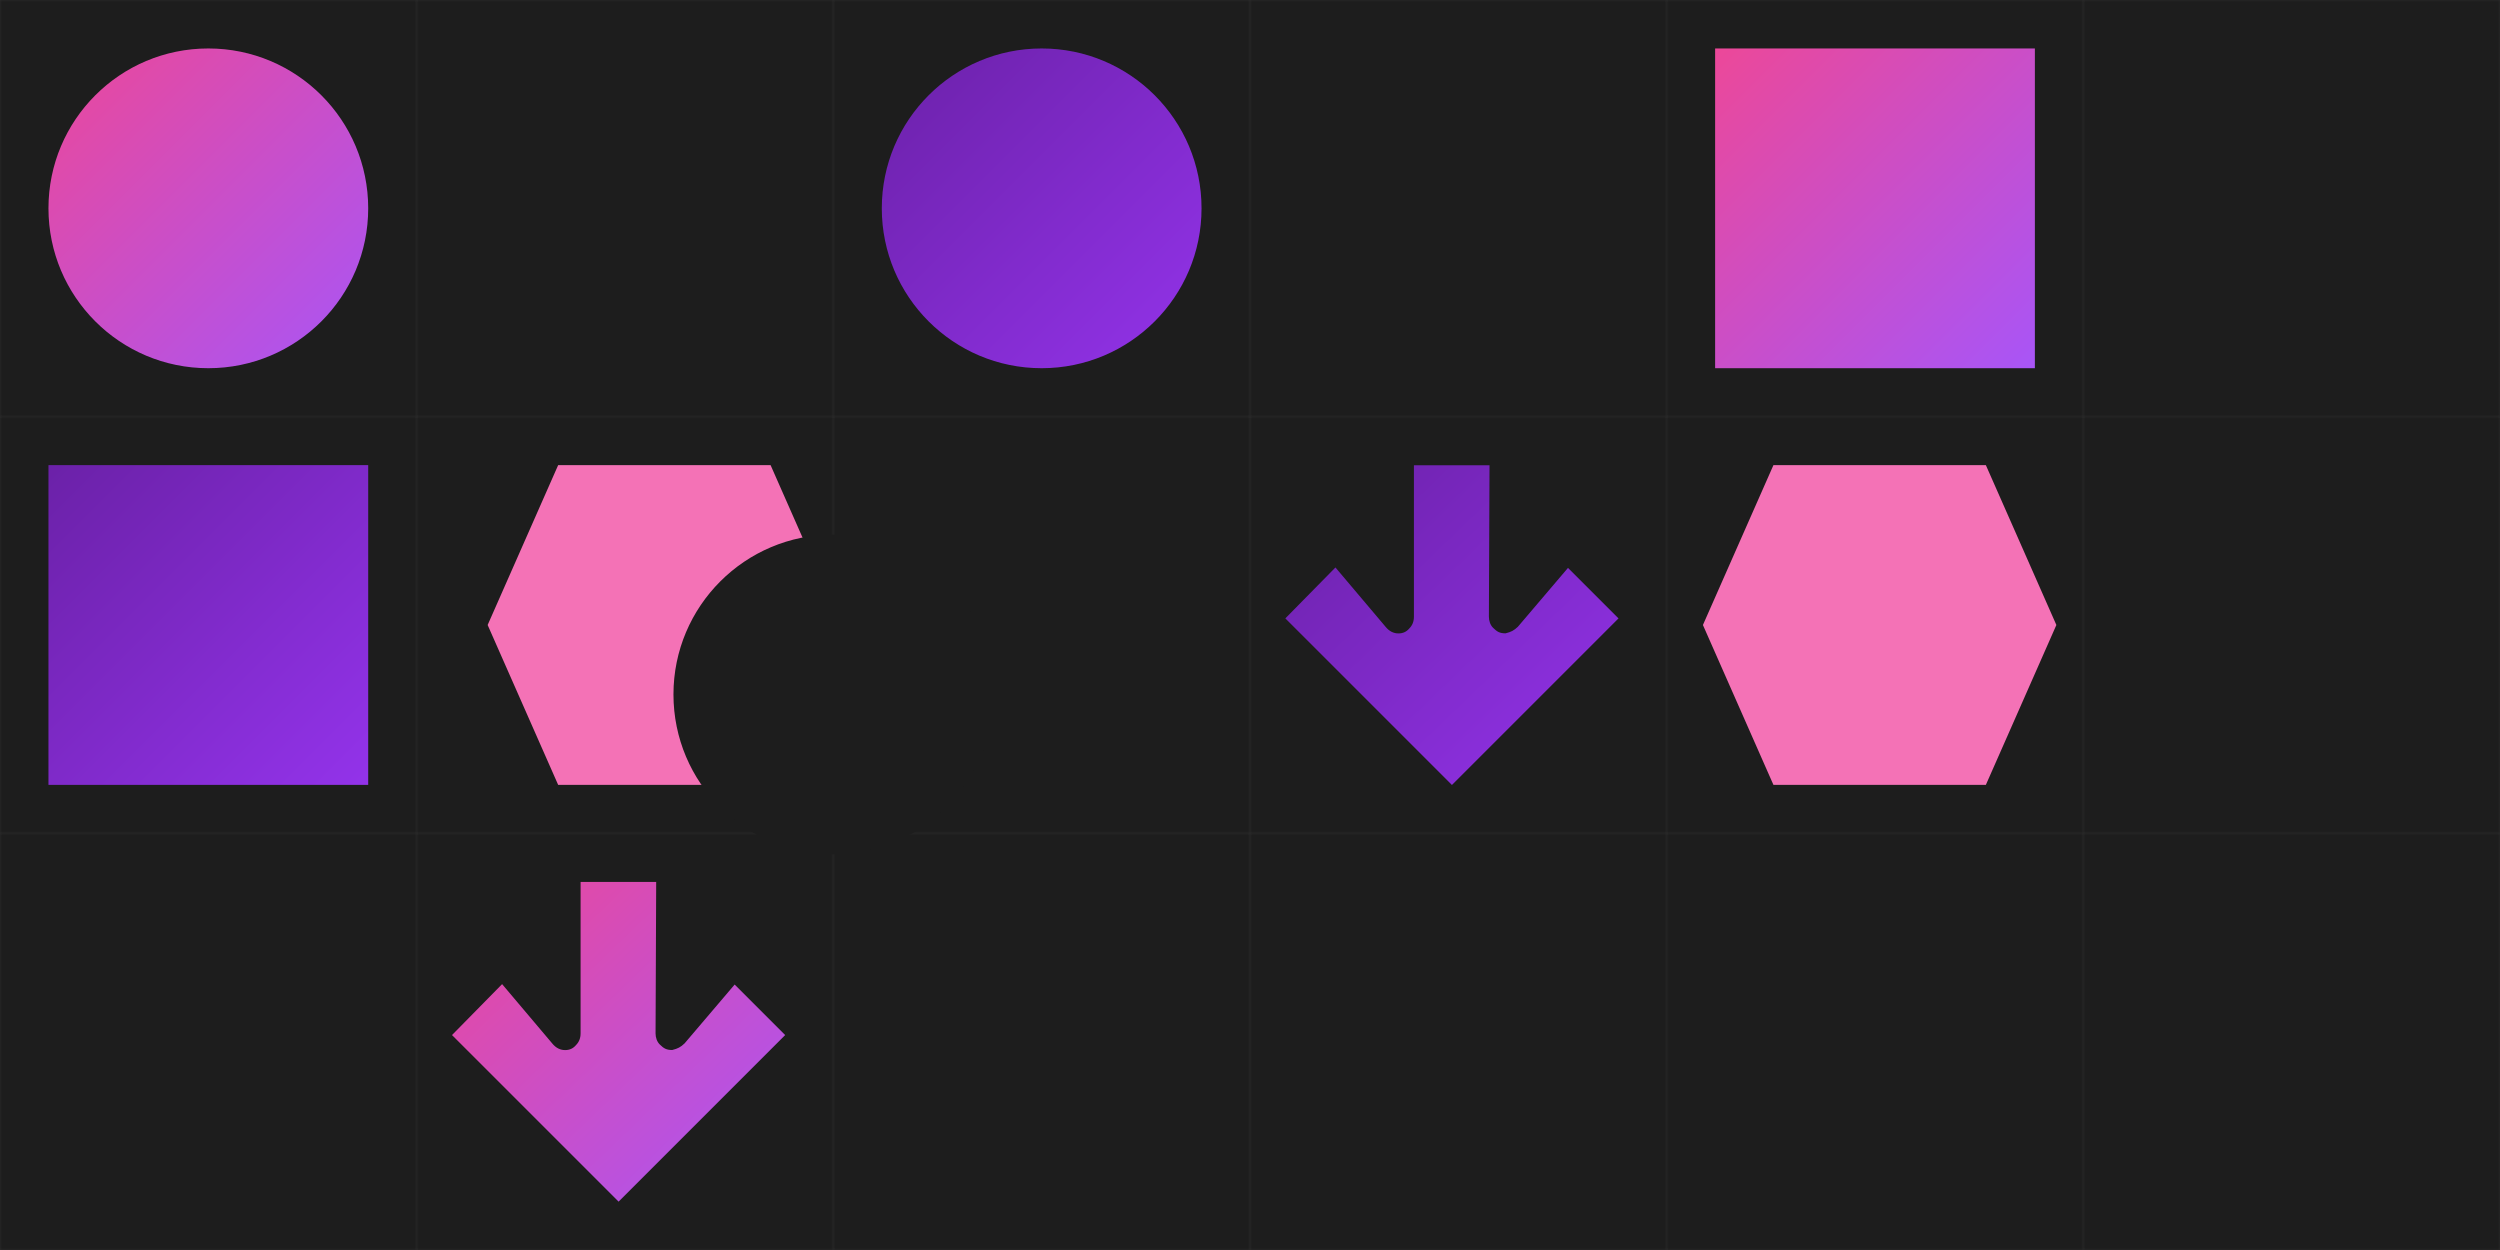 <svg xmlns="http://www.w3.org/2000/svg" width="1800" height="900" viewBox="0 0 1800 900" fill="#1D1D1D">
  <style>
    @keyframes float {
      0%, 100% { transform: translateY(0); }
      50% { transform: translateY(-10px); }
    }
    @keyframes pulse {
      0%, 100% { opacity: 1; }
      50% { opacity: 0.8; }
    }
    .shape { 
      filter: drop-shadow(0 4px 6px rgba(168, 85, 247, 0.3));
      transition: filter 0.3s ease;
    }
    .shape:hover {
      filter: drop-shadow(0 10px 15px rgba(236, 72, 153, 0.4));
    }
    .shape-inner {
      transition: transform 0.3s ease;
    }
    .shape-inner:hover {
      transform: scale(1.02);
    }
    .primary-fill { fill: url(#pinkPurpleGradient); }
    .secondary-fill { fill: url(#darkPurpleGradient); }
    .accent-fill { fill: #F472B6; }
    .grid-line { stroke: #333; stroke-width: 1; stroke-opacity: 0.5; }
  </style>

  <defs>
    <linearGradient id="pinkPurpleGradient" x1="0%" y1="0%" x2="100%" y2="100%">
      <stop offset="0%" stop-color="#EC4899" />
      <stop offset="100%" stop-color="#A855F7" />
    </linearGradient>
    
    <linearGradient id="darkPurpleGradient" x1="0%" y1="0%" x2="100%" y2="100%">
      <stop offset="0%" stop-color="#6B21A8" />
      <stop offset="100%" stop-color="#9333EA" />
    </linearGradient>
    
    <clipPath id="clip0_403_274">
      <rect width="1800" height="900" fill="white"/>
    </clipPath>
    
    <filter id="glow" x="-30%" y="-30%" width="160%" height="160%">
      <feGaussianBlur stdDeviation="5" result="blur"/>
      <feComposite in="SourceGraphic" in2="blur" operator="over"/>
    </filter>

    <!-- Определение сетки с пропусками -->
    <pattern id="grid" width="300" height="300" patternUnits="userSpaceOnUse">
      <!-- Горизонтальные линии (пропуски в случайных местах) -->
      <line x1="0" y1="0" x2="300" y2="0" class="grid-line" />
      <line x1="0" y1="150" x2="300" y2="150" class="grid-line" style="visibility: hidden;" />
      <line x1="0" y1="300" x2="300" y2="300" class="grid-line" />
      <!-- Вертикальные линии (пропуски в случайных местах) -->
      <line x1="0" y1="0" x2="0" y2="300" class="grid-line" />
      <line x1="150" y1="0" x2="150" y2="300" class="grid-line" style="visibility: hidden;" />
      <line x1="300" y1="0" x2="300" y2="300" class="grid-line" />
    </pattern>
  </defs>

  <g clip-path="url(#clip0_403_274)">
    <!-- Фон с сеткой -->
    <rect width="1800" height="900" fill="#1D1D1D"/>
    <rect width="1800" height="900" fill="url(#grid)"/>

    <!-- Элемент 1: Круг -->
    <g class="shape" transform="translate(150, 150)">
      <g class="shape-inner" style="animation: float 6s ease-in-out infinite;">
        <path d="M115.107 0C115.107 63.572 63.572 115.107 0 115.107C-63.572 115.107 -115.107 63.572 -115.107 0C-115.107 -63.572 -63.572 -115.107 0 -115.107C63.572 -115.107 115.107 -63.572 115.107 0Z" class="primary-fill"/>
      </g>
    </g>

    <!-- Элемент 2: Квадрат -->
    <g class="shape" transform="translate(150, 450)">
      <g class="shape-inner" style="animation: float 7s ease-in-out infinite 0.5s;">
        <path d="M115.107 115.107H-115.107V-115.107H115.107V115.107Z" class="secondary-fill"/>
      </g>
    </g>

    <!-- Элемент 3: Круг -->
    <g class="shape" transform="translate(750, 150)">
      <g class="shape-inner">
        <path d="M115.107 0C115.107 63.572 63.572 115.107 0 115.107C-63.572 115.107 -115.107 63.572 -115.107 0C-115.107 -63.572 -63.572 -115.107 0 -115.107C63.572 -115.107 115.107 -63.572 115.107 0Z" class="secondary-fill"/>
      </g>
    </g>

    <!-- Элемент 4: Квадрат -->
    <g class="shape" transform="translate(1350, 150)">
      <g class="shape-inner">
        <path d="M115.107 115.107H-115.107V-115.107H115.107V115.107Z" class="primary-fill"/>
      </g>
    </g>

    <!-- Элемент 5: Ромб -->
    <g class="shape" transform="translate(300, 450)">
      <g class="shape-inner" style="animation: float 5s ease-in-out infinite 1s;">
        <path d="M101.863 115.081L51.107 0L101.863 -115.081H254.834L305.59 0L254.834 115.081H101.863Z" class="accent-fill"/>
      </g>
    </g>

    <!-- Элемент 6: Круг с пульсацией -->
    <g class="shape" transform="translate(600, 500)">
      <g class="shape-inner" style="animation: pulse 3s ease-in-out infinite;">
        <path d="M115.107 0C115.107 63.569 63.569 115.107 0 115.107C-63.569 115.107 -115.107 63.569 -115.107 0C-115.107 -63.569 -63.569 -115.107 0 -115.107C63.569 -115.107 115.107 -63.569 115.107 0Z" fill="#1D1D1D"/>
      </g>
    </g>

    <!-- Элемент 7: Стрелка -->
    <g class="shape" transform="translate(1000, 350)">
      <g class="shape-inner" style="animation: float 4s ease-in-out infinite 0.3s;">
        <path d="M72 94C72 97 73 100 75 102 78 105 80 106 84 106 88 105 90 104 92.885 101.254L128.955 58.869 165.325 95.242 45.385 215.185-74.555 95.242-38.485 58.569-2.415 101.254C.19 104.461 3.295 106.064 6.905 106.064 10.115 106.064 12.72 104.861 14.725 102.456 16.925 100.251 18.025 97.446 18.025 94.039L18.025-15.031 72.455-15.031 72 94Z" class="secondary-fill"/>
      </g>
    </g>

    <!-- Элемент 8: Шестиугольник с глоу -->
    <g class="shape" filter="url(#glow)" transform="translate(1175, 450)">
      <g class="shape-inner" style="animation: pulse 3s ease infinite;">
        <path d="M101.863 115.081L51.107 0L101.863 -115.081H254.834L305.59 0L254.834 115.081H101.863Z" class="accent-fill"/>
      </g>
    </g>

    <!-- Элемент 9: Стрелка -->
    <g class="shape" transform="translate(400, 650)">
      <g class="shape-inner">
        <path d="M72 94C72 97 73 100 75 102 78 105 80 106 84 106 88 105 90 104 92.885 101.254L128.955 58.869 165.325 95.242 45.385 215.185-74.555 95.242-38.485 58.569-2.415 101.254C.19 104.461 3.295 106.064 6.905 106.064 10.115 106.064 12.72 104.861 14.725 102.456 16.925 100.251 18.025 97.446 18.025 94.039L18.025-15.031 72.455-15.031 72 94Z" class="primary-fill"/>
      </g>
    </g>
  </g>
</svg>